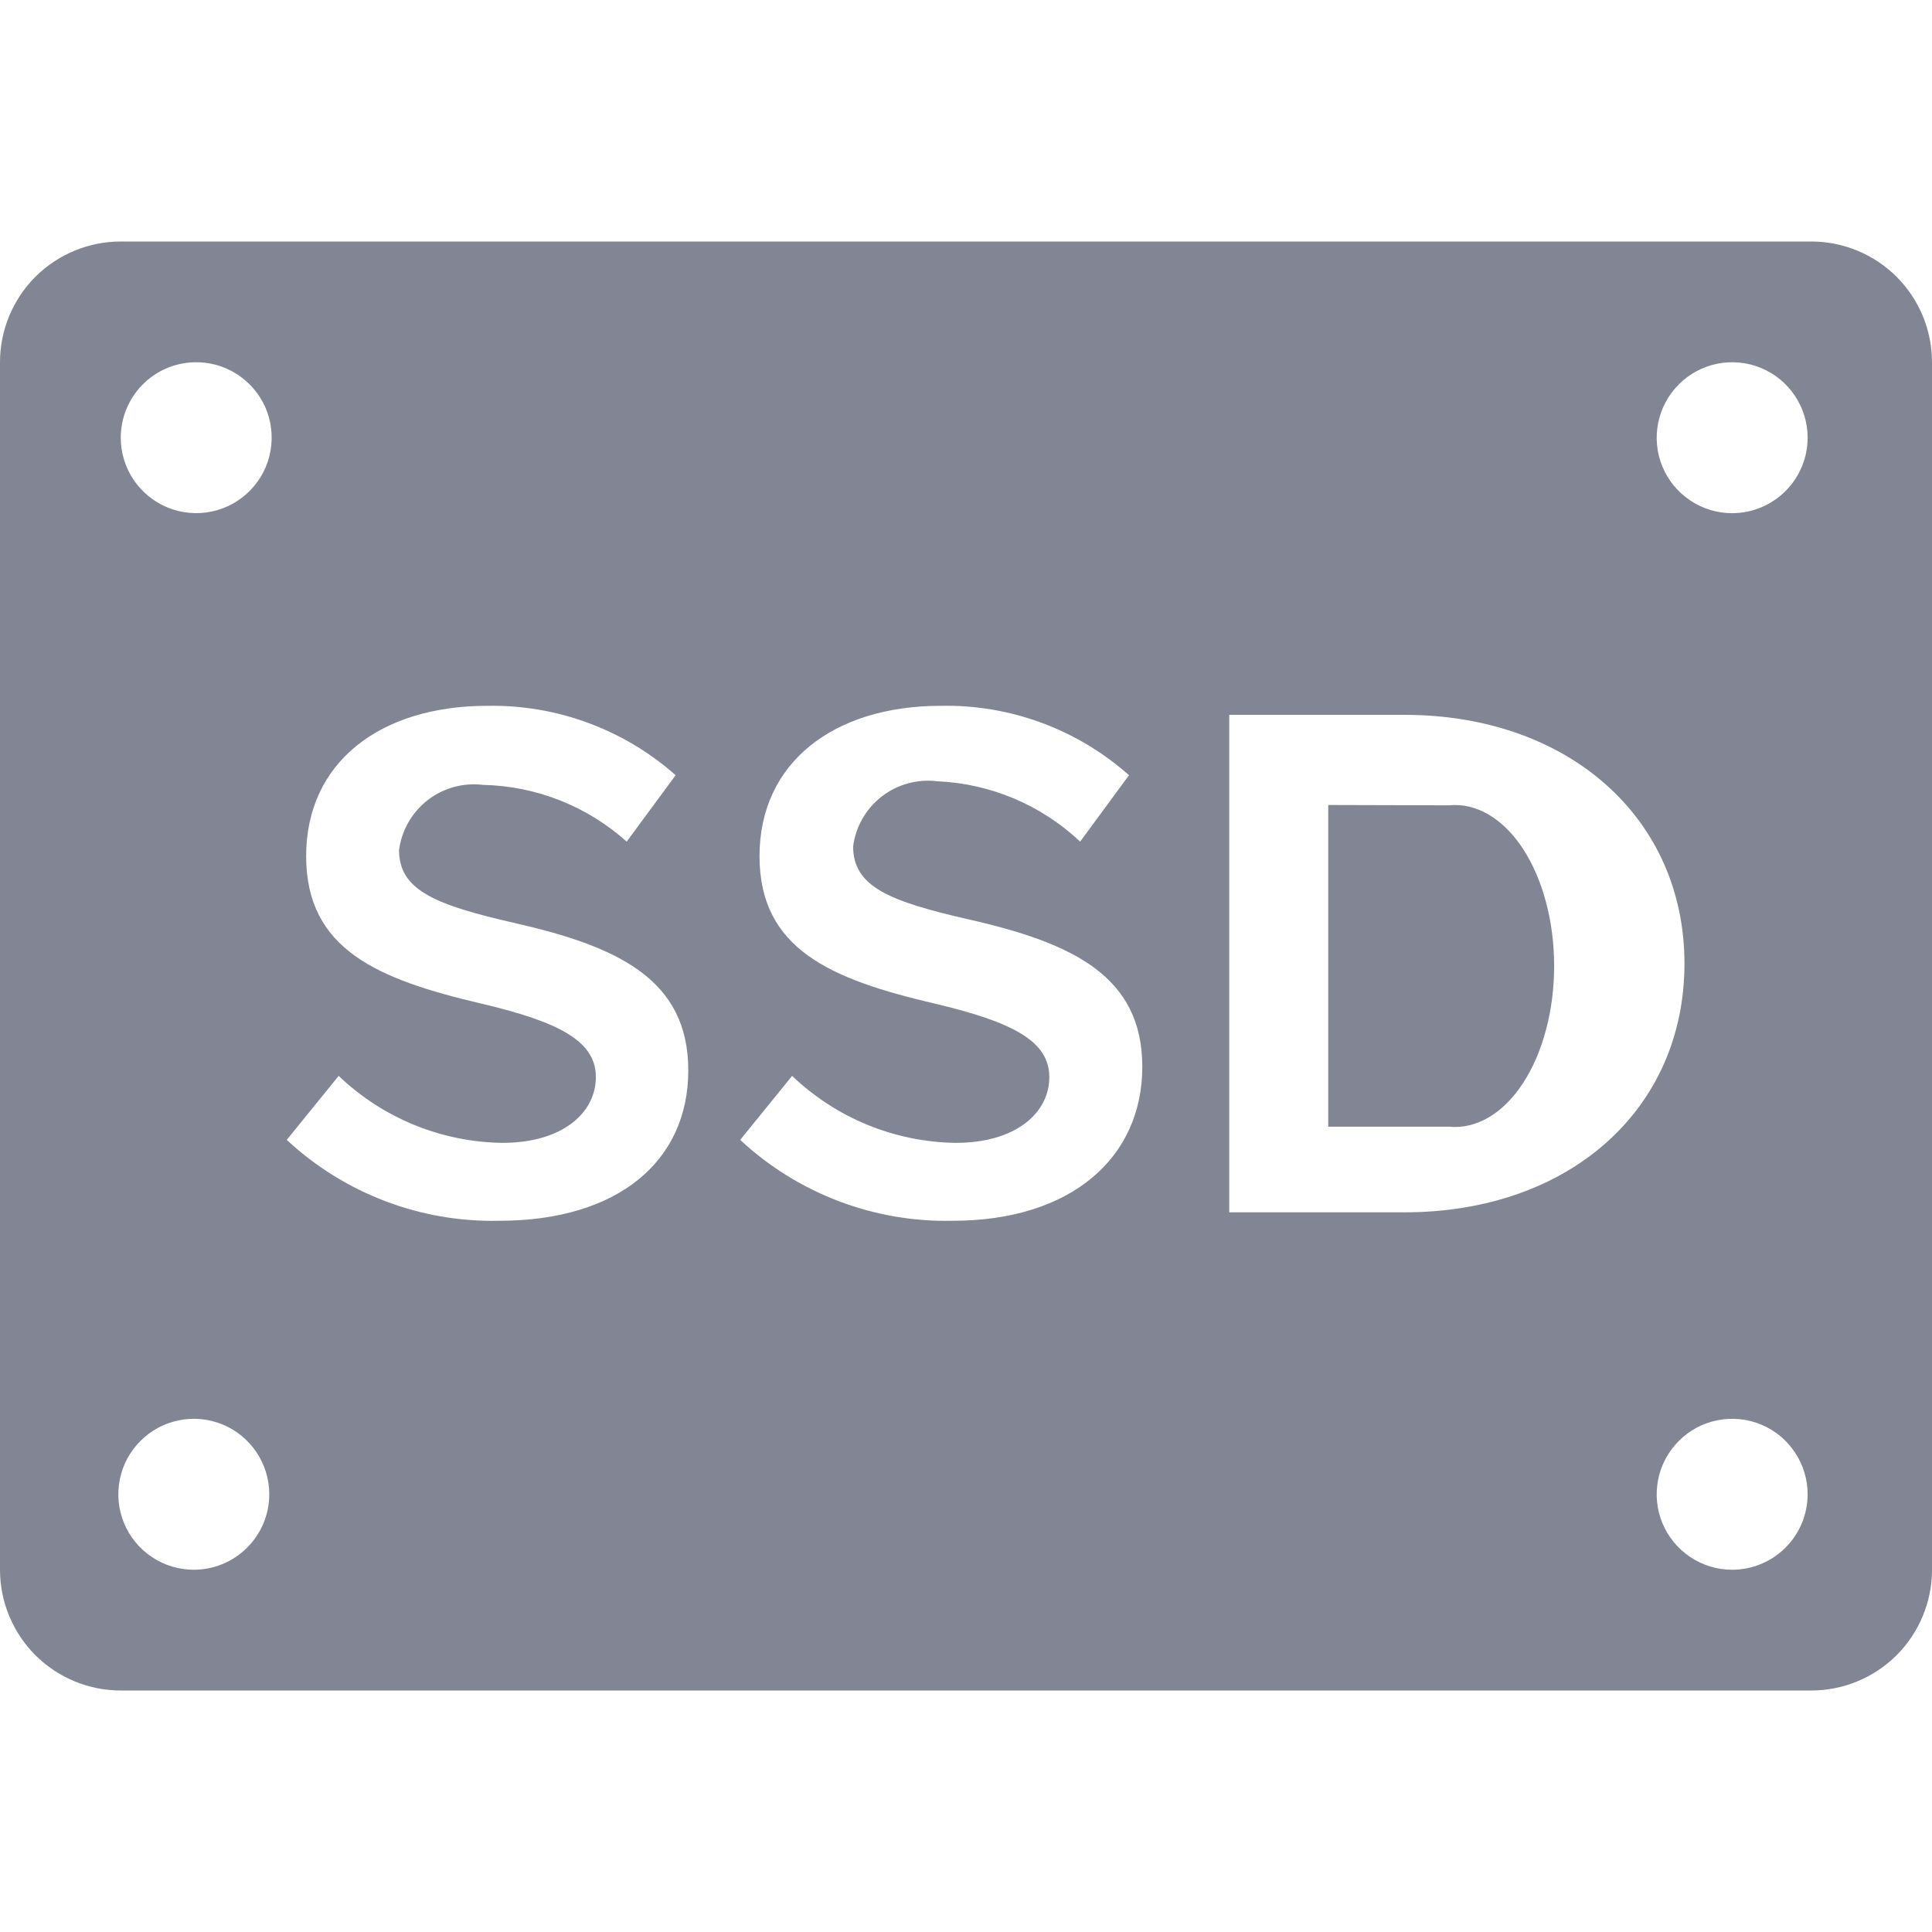<svg width="24" height="24" viewBox="0 0 24 24" fill="none" xmlns="http://www.w3.org/2000/svg">
<path d="M22.5 3H1.5C1.102 3 0.721 3.158 0.439 3.439C0.158 3.721 0 4.102 0 4.5V19.5C0 19.898 0.158 20.279 0.439 20.561C0.721 20.842 1.102 21 1.5 21H22.5C22.898 21 23.279 20.842 23.561 20.561C23.842 20.279 24 19.898 24 19.5V4.5C24 4.102 23.842 3.721 23.561 3.439C23.279 3.158 22.898 3 22.5 3ZM2.408 4.5C2.594 4.494 2.778 4.544 2.936 4.643C3.094 4.743 3.219 4.887 3.295 5.057C3.37 5.228 3.393 5.418 3.36 5.601C3.328 5.785 3.241 5.955 3.111 6.089C2.981 6.223 2.814 6.316 2.632 6.354C2.449 6.393 2.259 6.376 2.086 6.306C1.913 6.236 1.765 6.116 1.66 5.961C1.556 5.807 1.5 5.624 1.5 5.438C1.5 5.194 1.595 4.96 1.764 4.785C1.933 4.61 2.164 4.508 2.408 4.5ZM2.408 19.5C2.222 19.5 2.041 19.445 1.887 19.342C1.732 19.239 1.612 19.093 1.541 18.921C1.47 18.75 1.452 18.561 1.488 18.38C1.524 18.198 1.613 18.031 1.745 17.9C1.876 17.768 2.043 17.679 2.225 17.643C2.406 17.607 2.595 17.625 2.766 17.696C2.938 17.767 3.084 17.887 3.187 18.042C3.29 18.196 3.345 18.377 3.345 18.562C3.345 18.811 3.246 19.05 3.07 19.225C2.895 19.401 2.656 19.5 2.408 19.5ZM6.202 15.165C5.225 15.187 4.278 14.826 3.562 14.16L4.207 13.365C4.755 13.889 5.482 14.187 6.24 14.197C6.99 14.197 7.402 13.822 7.402 13.38C7.402 12.938 6.96 12.697 5.97 12.465C4.695 12.165 3.803 11.797 3.803 10.635C3.803 9.473 4.718 8.768 6.053 8.768C6.913 8.752 7.748 9.059 8.393 9.63L7.785 10.455C7.293 10.014 6.66 9.764 6 9.75C5.755 9.72 5.507 9.789 5.312 9.94C5.117 10.092 4.989 10.315 4.957 10.56C4.957 11.062 5.415 11.242 6.397 11.467C7.688 11.76 8.55 12.172 8.55 13.297C8.55 14.422 7.68 15.165 6.202 15.165ZM11.835 15.165C10.858 15.187 9.91 14.826 9.195 14.16L9.84 13.365C10.388 13.889 11.114 14.187 11.873 14.197C12.623 14.197 13.035 13.822 13.035 13.38C13.035 12.938 12.592 12.697 11.602 12.465C10.328 12.165 9.435 11.797 9.435 10.635C9.435 9.473 10.357 8.768 11.685 8.768C12.546 8.75 13.381 9.058 14.025 9.63L13.418 10.455C12.934 9.999 12.303 9.733 11.64 9.705C11.395 9.675 11.147 9.744 10.952 9.895C10.757 10.047 10.629 10.27 10.598 10.515C10.598 11.018 11.055 11.197 12.037 11.422C13.328 11.715 14.19 12.127 14.19 13.252C14.19 14.377 13.312 15.165 11.835 15.165ZM15.27 15.06V8.88H17.445C19.485 8.88 20.925 10.162 20.925 11.97C20.925 13.777 19.5 15.06 17.445 15.06H15.27ZM21.517 19.5C21.332 19.5 21.151 19.445 20.997 19.342C20.843 19.239 20.722 19.093 20.651 18.921C20.58 18.75 20.562 18.561 20.598 18.38C20.634 18.198 20.724 18.031 20.855 17.9C20.986 17.768 21.153 17.679 21.335 17.643C21.517 17.607 21.705 17.625 21.876 17.696C22.048 17.767 22.194 17.887 22.297 18.042C22.4 18.196 22.455 18.377 22.455 18.562C22.455 18.811 22.356 19.05 22.18 19.225C22.005 19.401 21.766 19.5 21.517 19.5ZM21.517 6.375C21.332 6.375 21.151 6.32 20.997 6.217C20.843 6.114 20.722 5.968 20.651 5.796C20.58 5.625 20.562 5.436 20.598 5.255C20.634 5.073 20.724 4.906 20.855 4.775C20.986 4.643 21.153 4.554 21.335 4.518C21.517 4.482 21.705 4.5 21.876 4.571C22.048 4.642 22.194 4.762 22.297 4.917C22.4 5.071 22.455 5.252 22.455 5.438C22.455 5.686 22.356 5.925 22.18 6.1C22.005 6.276 21.766 6.375 21.517 6.375Z" fill="#828594"/>
<path d="M16.5 10L18 10.004C18.168 9.987 18.336 10.027 18.494 10.12C18.652 10.213 18.796 10.357 18.919 10.544C19.041 10.731 19.139 10.957 19.205 11.207C19.272 11.457 19.306 11.727 19.306 12C19.306 12.273 19.272 12.543 19.205 12.793C19.139 13.043 19.041 13.269 18.919 13.456C18.796 13.643 18.652 13.787 18.494 13.88C18.336 13.973 18.168 14.013 18 13.996H16.5V10Z" fill="#828594"/>
</svg>
